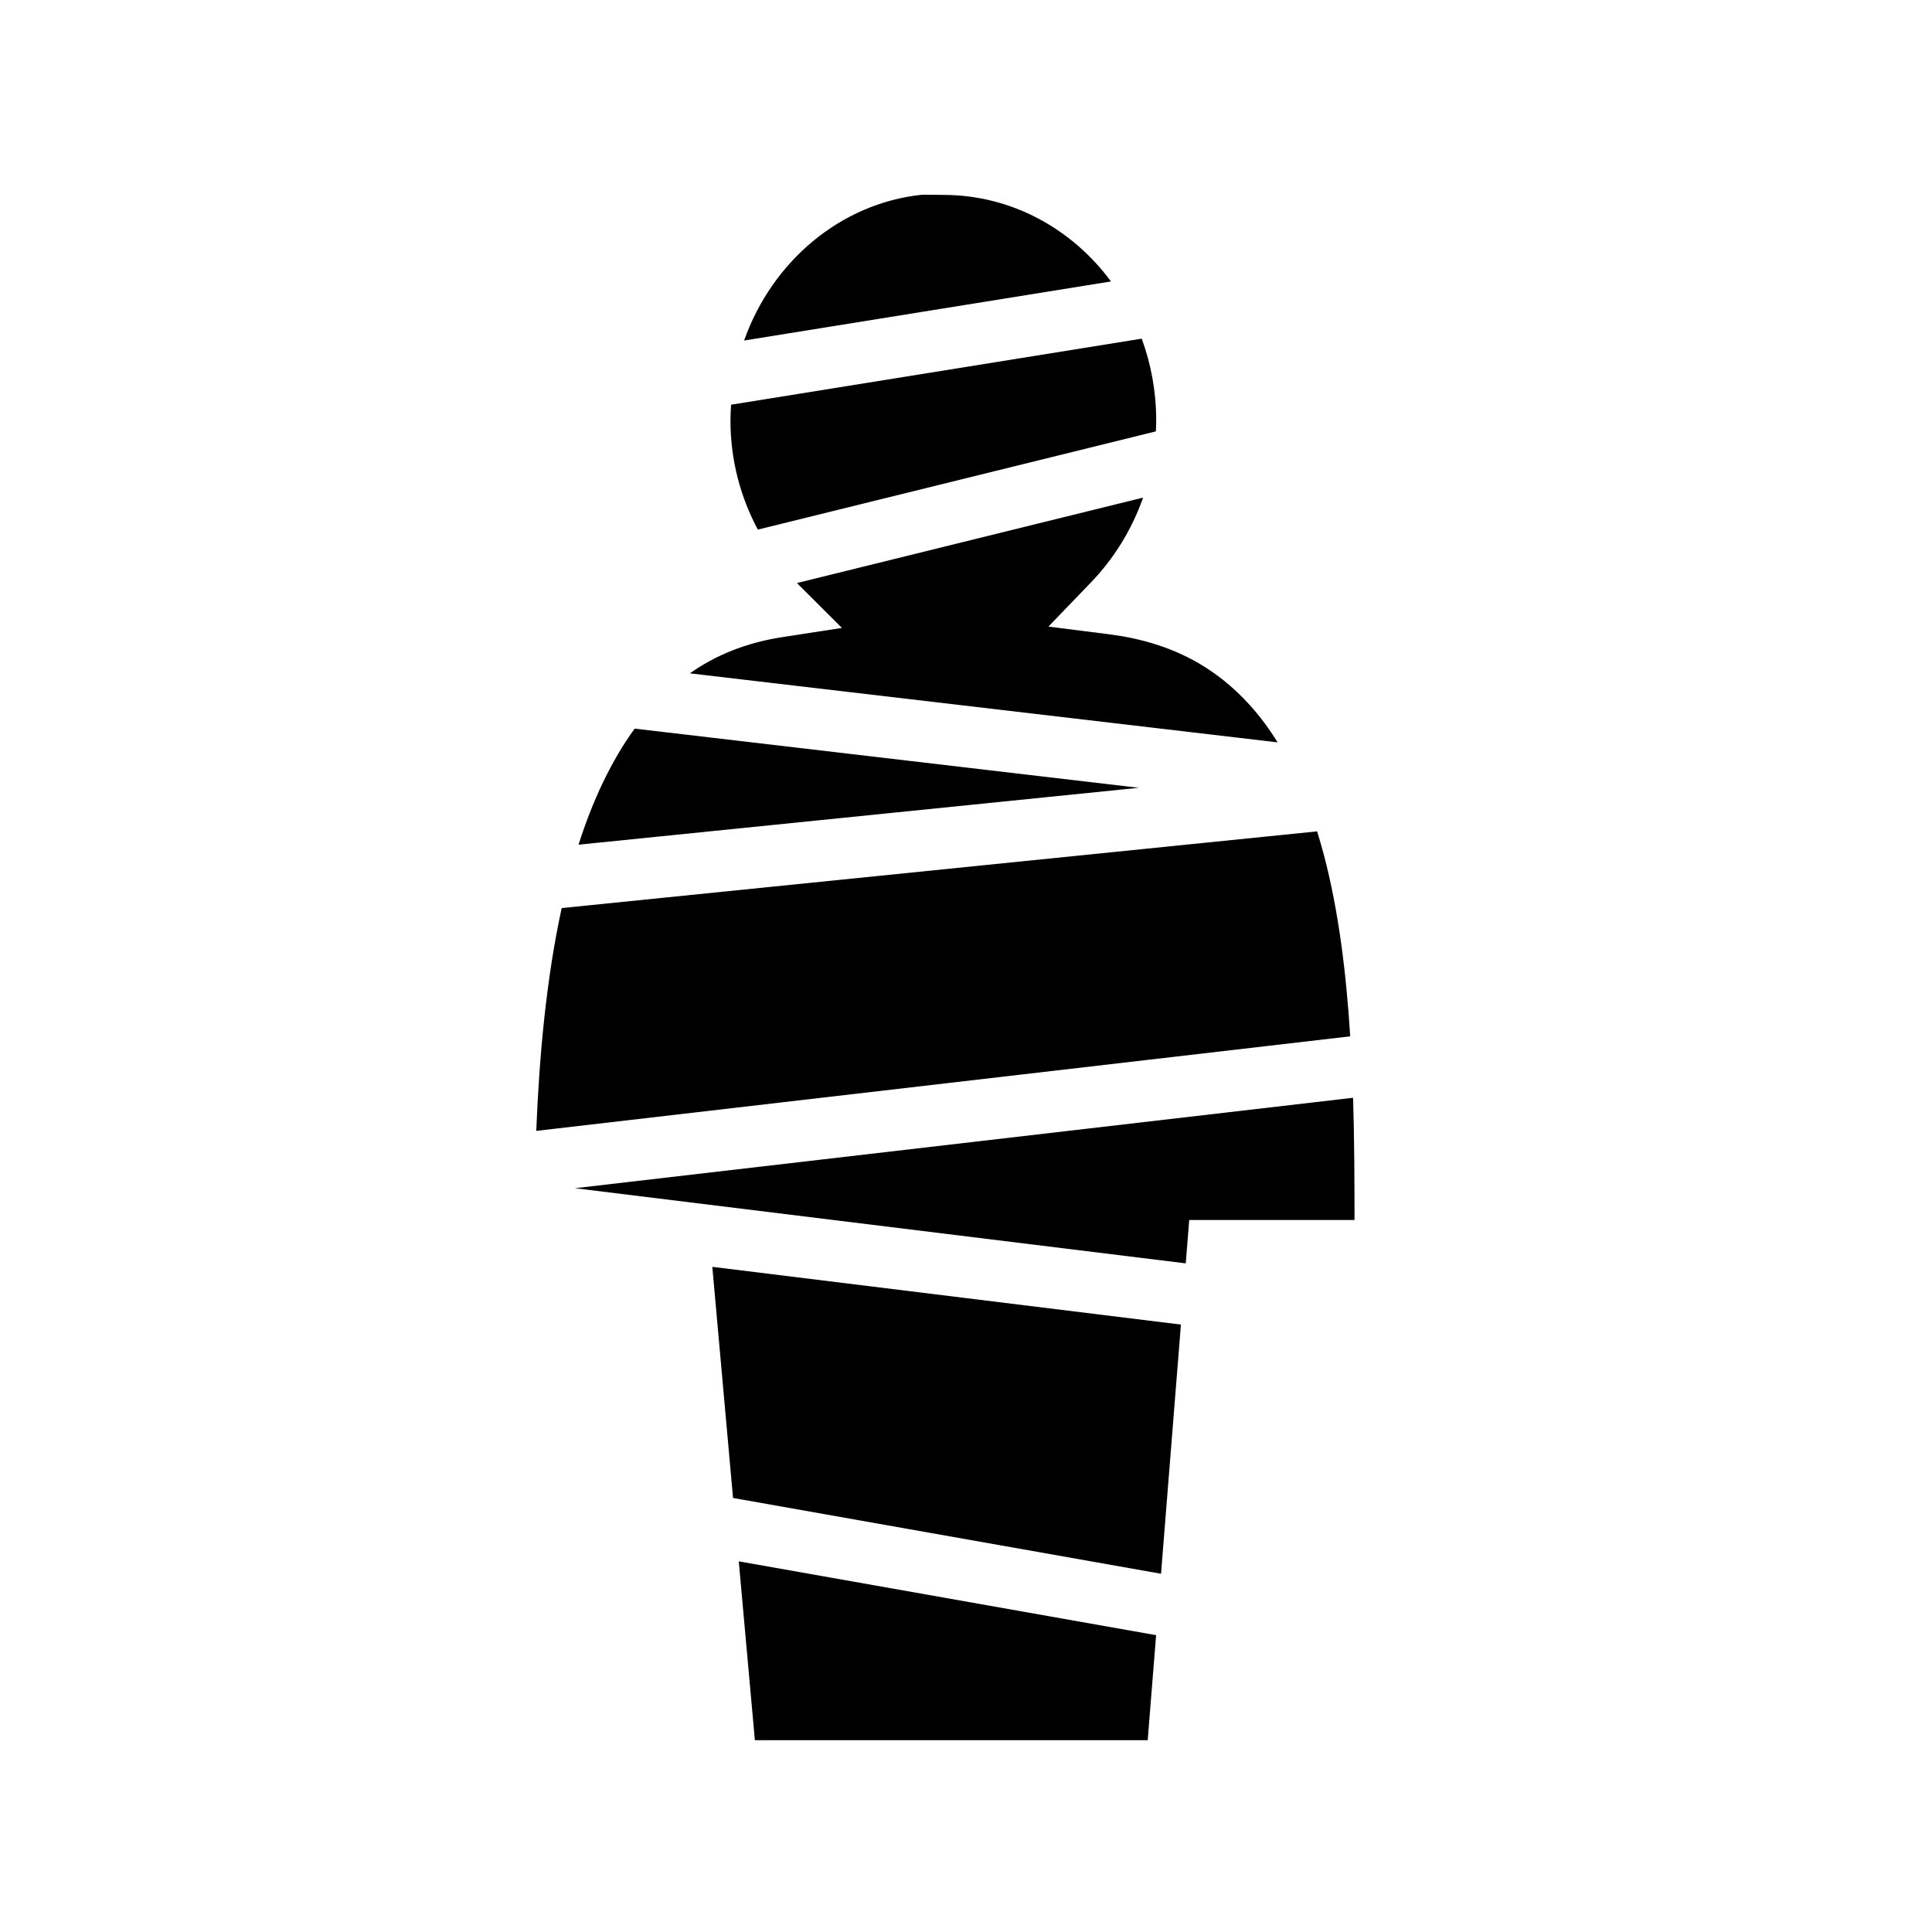 <svg xmlns="http://www.w3.org/2000/svg" width="100%" height="100%" viewBox="0 0 588.8 588.8"><path d="M281.87 59.338c-0.43 0.002-0.78 0-1.064 0.03-24.635 2.647-45.48 20.252-54.03 44.407l111.81-18C326.674 69.66 308.167 59.4 287.496 59.4c-2.406 0-4.337-0.07-5.625-0.063z m66.093 43.874L222.806 123.34c-0.104 1.602-0.187 3.21-0.187 4.843 0 12.11 3.082 23.387 8.343 33.22l121.312-29.938c0.05-1.083 0.094-2.184 0.094-3.28 0-8.85-1.583-17.25-4.408-24.97z m0.406 48.438L242.9 177.68c0.21 0.217 0.41 0.445 0.625 0.657l13.063 13.032-18.22 2.81c-11.08 1.724-20.266 5.504-28.124 11.032l179.125 21.032c-2.535-4.082-5.316-7.858-8.376-11.25-10.392-11.523-23.76-19.223-43-21.688l-18.47-2.344 12.907-13.406c6.954-7.205 12.48-16.027 15.94-25.906z m-154.94 70.406c-7.154 9.81-12.79 21.855-17.124 35.375l170.75-17.343-153.625-18.03zM401.4 253.37l-230.22 23.374c-4.68 21.507-6.833 45.063-7.75 67.906l248.064-28.813c-1.21-19.302-3.536-38.297-8.03-55.312-0.645-2.434-1.333-4.816-2.064-7.156z m10.97 81.186L175.21 362.12l186.157 22.905 0.374-4.594 0.687-8.624h50.376c-0.006-12-0.047-24.575-0.437-37.25z m-195.283 51.53l6.313 70.44 130.438 23.093 6.062-75.94-142.813-17.592z m8.063 89.752l4.906 54.5h119.72l2.562-32-127.188-22.5z" /></svg>